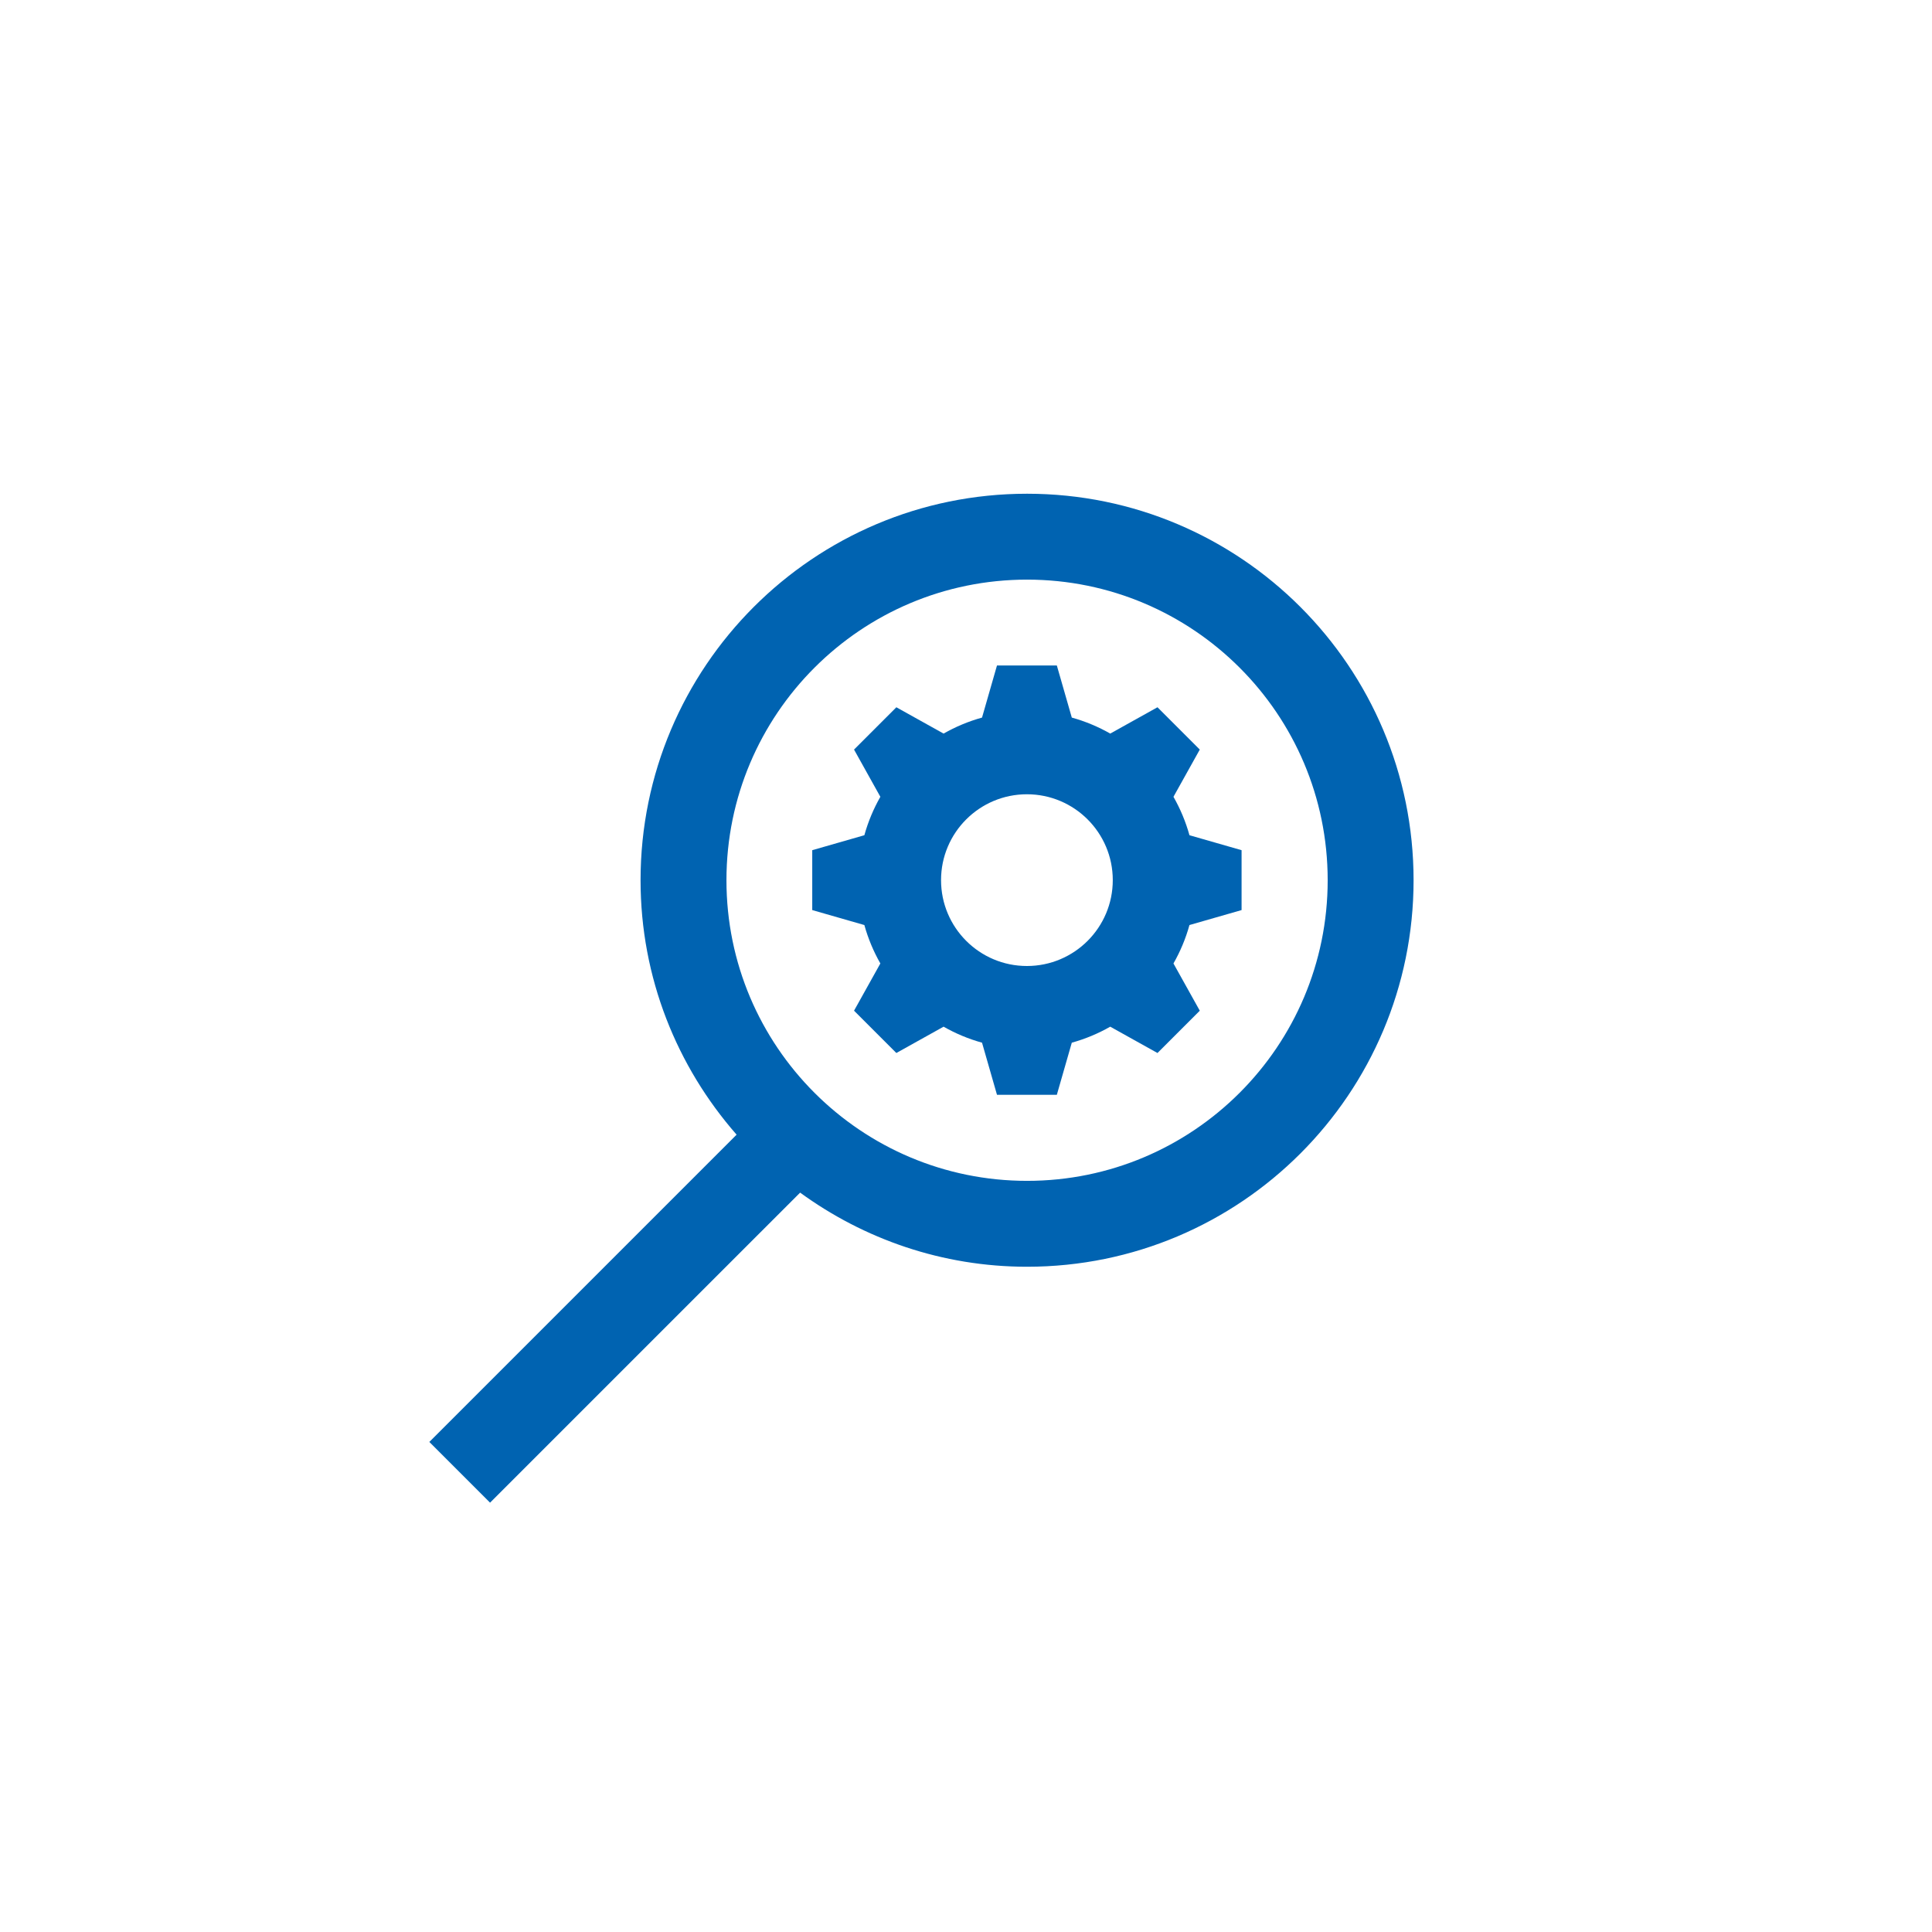 <svg xmlns="http://www.w3.org/2000/svg" viewBox="0 0 512 512">
                                
                            
    <g stroke="none" stroke-width="1" fill-rule="evenodd" fill="#0063B1" transform="translate(113, 130)">
        <path d="M159.183,182.939 C115.213,182.939 79.517,147.3 79.517,103.273 C79.517,59.246 115.213,23.606 159.183,23.606 C203.153,23.606 238.85,59.246 238.85,103.273 C238.85,147.3 203.153,182.939 159.183,182.939 M159.183,0.844 C102.586,0.844 56.755,46.732 56.755,103.273 C56.755,129.119 66.406,152.672 82.208,170.699 L0.778,252.13 L16.87,268.222 L99.041,186.058 C115.936,198.355 136.672,205.701 159.183,205.701 C215.781,205.701 261.612,159.813 261.612,103.273 C261.612,46.732 215.781,0.844 159.183,0.844"></path>
        <path d="M159.142,126 C146.575,126 136.387,115.811 136.387,103.244 C136.387,90.678 146.575,80.489 159.142,80.489 C171.709,80.489 181.898,90.678 181.898,103.244 C181.898,115.811 171.709,126 159.142,126 L159.142,126 Z M202.218,91.343 C201.229,87.754 199.784,84.329 197.98,81.16 L204.955,68.645 L193.742,57.432 L181.226,64.406 C178.058,62.603 174.633,61.158 171.038,60.168 L167.073,46.356 L151.212,46.356 L147.247,60.168 C143.651,61.158 140.227,62.603 137.058,64.406 L124.542,57.432 L113.33,68.645 L120.304,81.16 C118.501,84.329 117.056,87.754 116.066,91.343 L102.253,95.308 L102.253,111.18 L116.066,115.146 C117.056,118.735 118.501,122.16 120.304,125.329 L113.33,137.844 L124.542,149.057 L137.058,142.082 C140.227,143.886 143.651,145.331 147.247,146.321 L151.212,160.133 L167.073,160.133 L171.038,146.321 C174.633,145.331 178.058,143.886 181.226,142.082 L193.742,149.057 L204.955,137.844 L197.98,125.329 C199.784,122.16 201.229,118.735 202.218,115.146 L216.031,111.18 L216.031,95.308 L202.218,91.343 Z"></path>
    </g>
</svg>